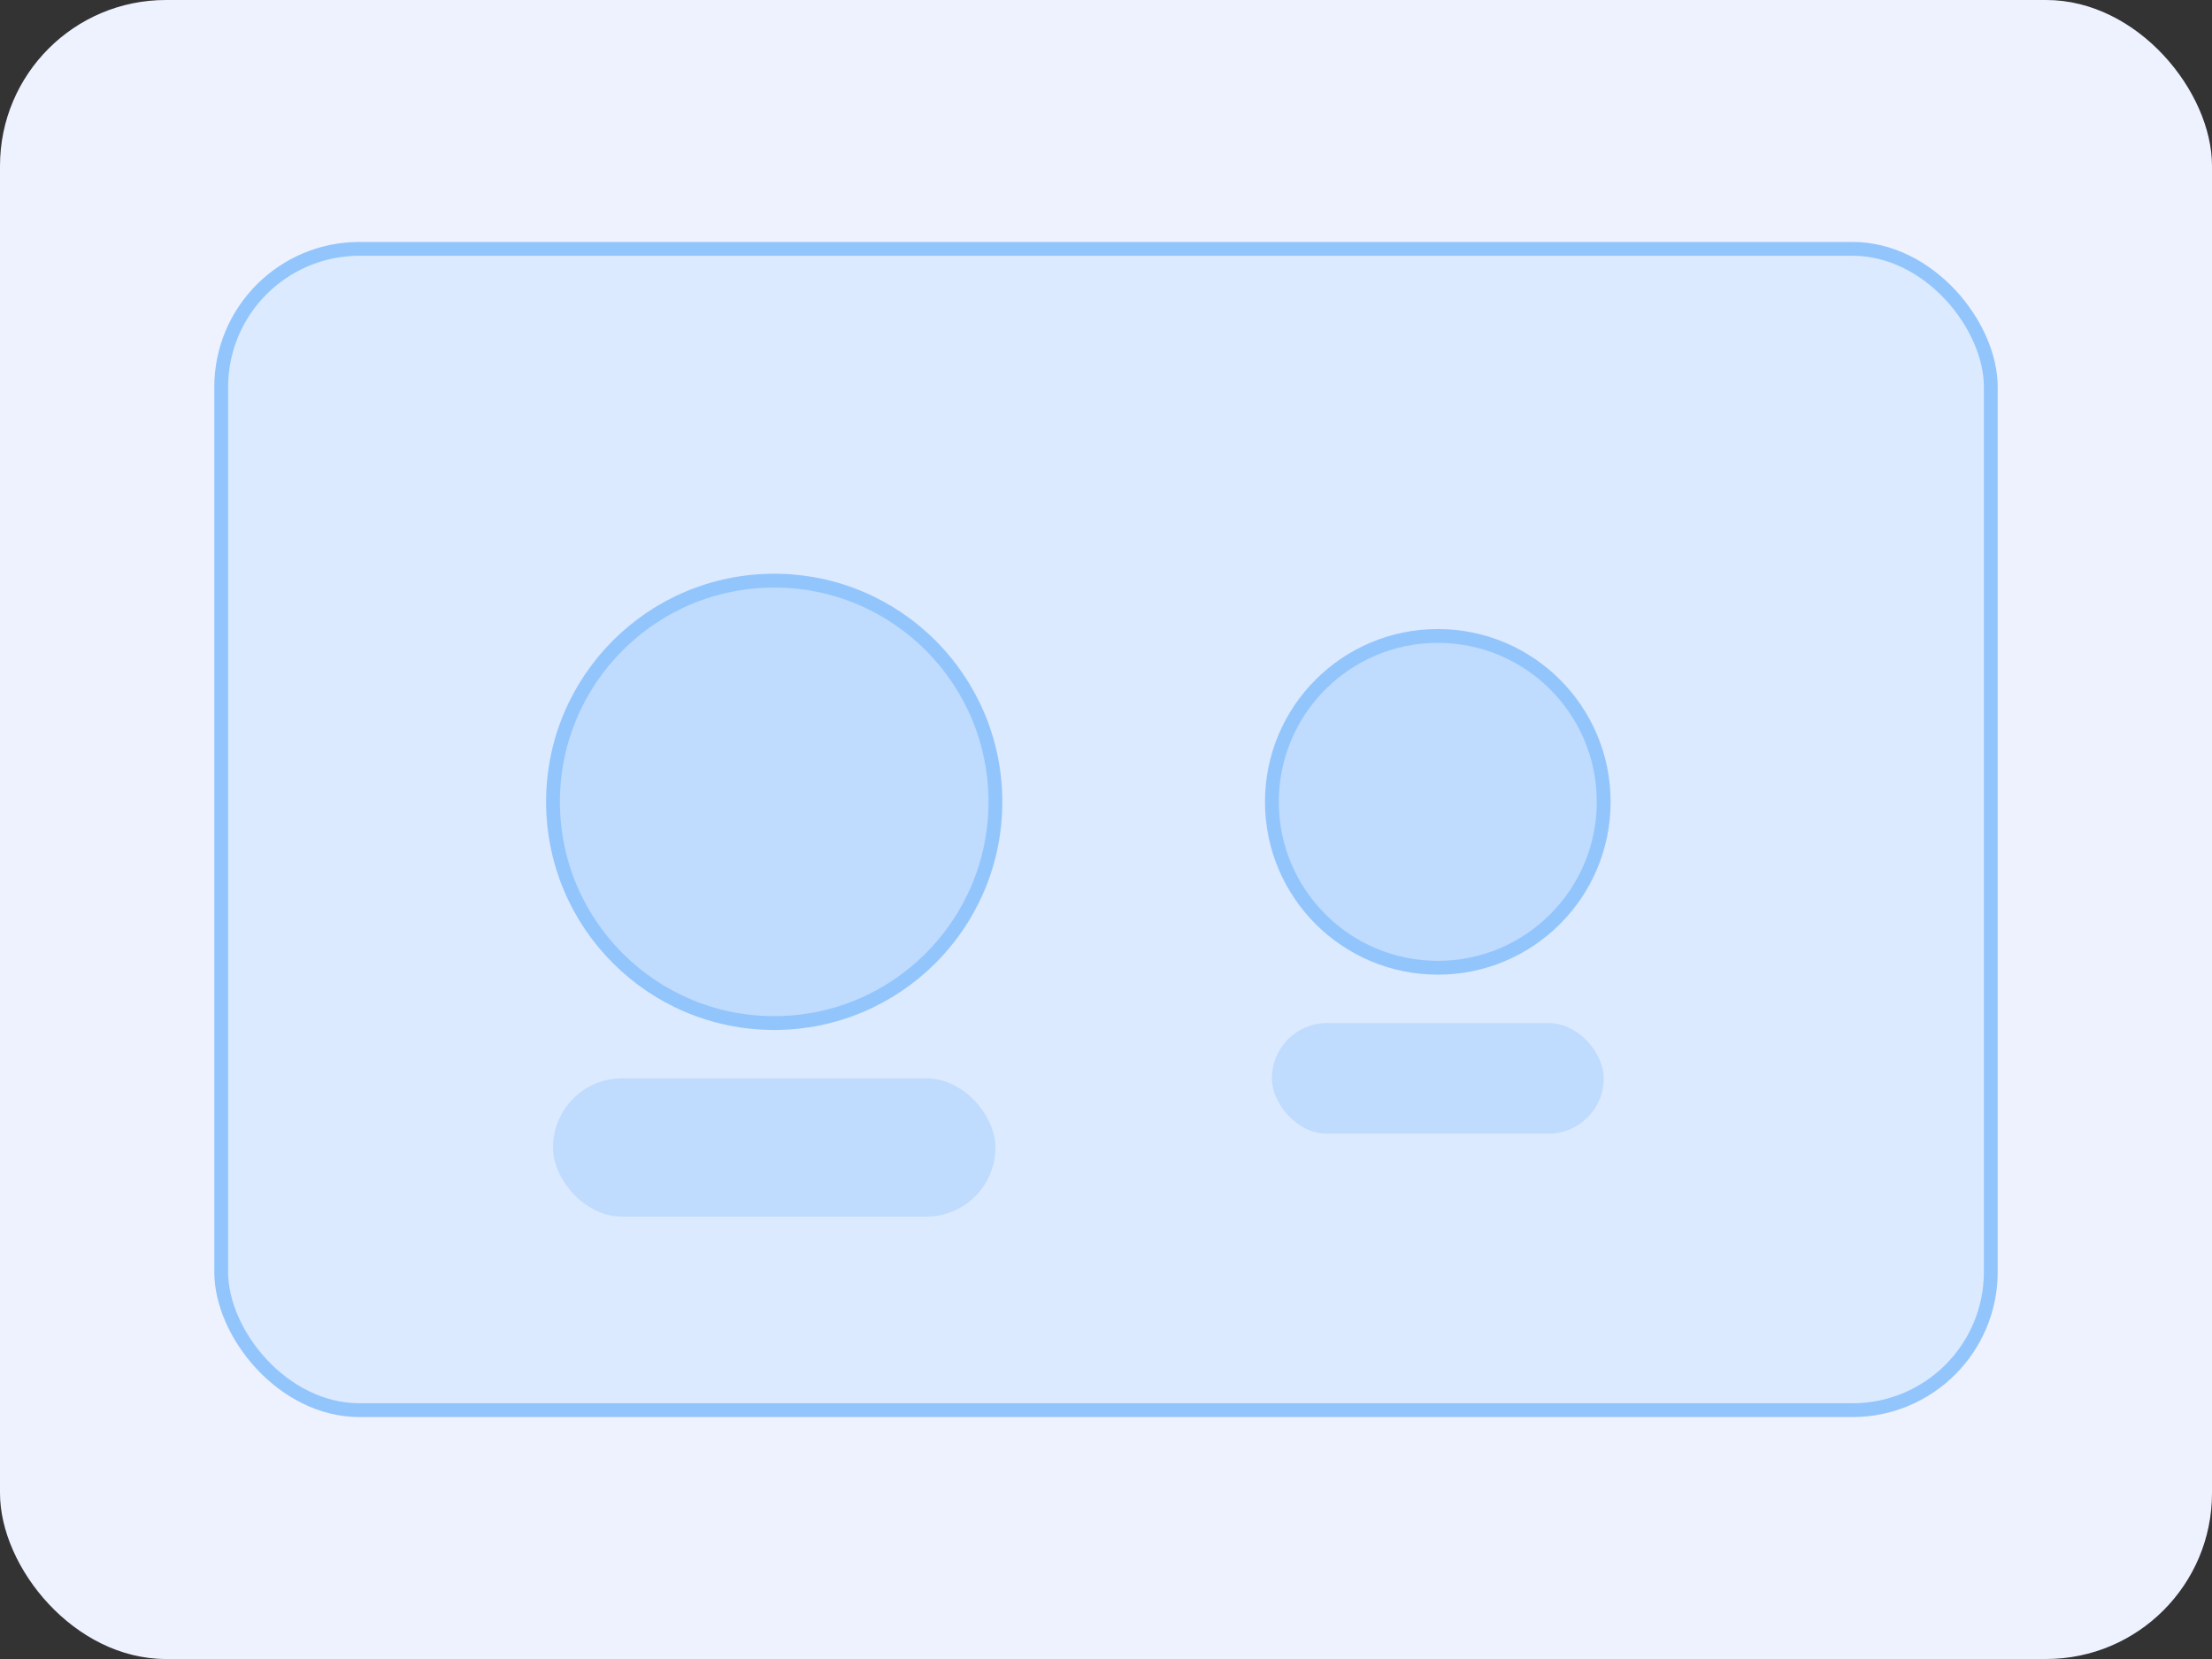 <svg width='160' height='120' viewBox='0 0 160 120' xmlns='http://www.w3.org/2000/svg'>
  <rect x="0" y="0" width="160" height="120" fill="#333333" stroke="none"/>
  <rect width='160' height='120' rx='12' fill='#EEF2FF'/>
  <rect x='16' y='18' width='128' height='84' rx='10' fill='#DBEAFE' stroke='#93C5FD'/>
  <circle cx='56' cy='58' r='16' fill='#BFDBFE' stroke='#93C5FD'/>
  <rect x='40' y='78' width='32' height='10' rx='5' fill='#BFDBFE'/>
  <circle cx='104' cy='58' r='12' fill='#BFDBFE' stroke='#93C5FD'/>
  <rect x='92' y='74' width='24' height='8' rx='4' fill='#BFDBFE'/>
</svg>
